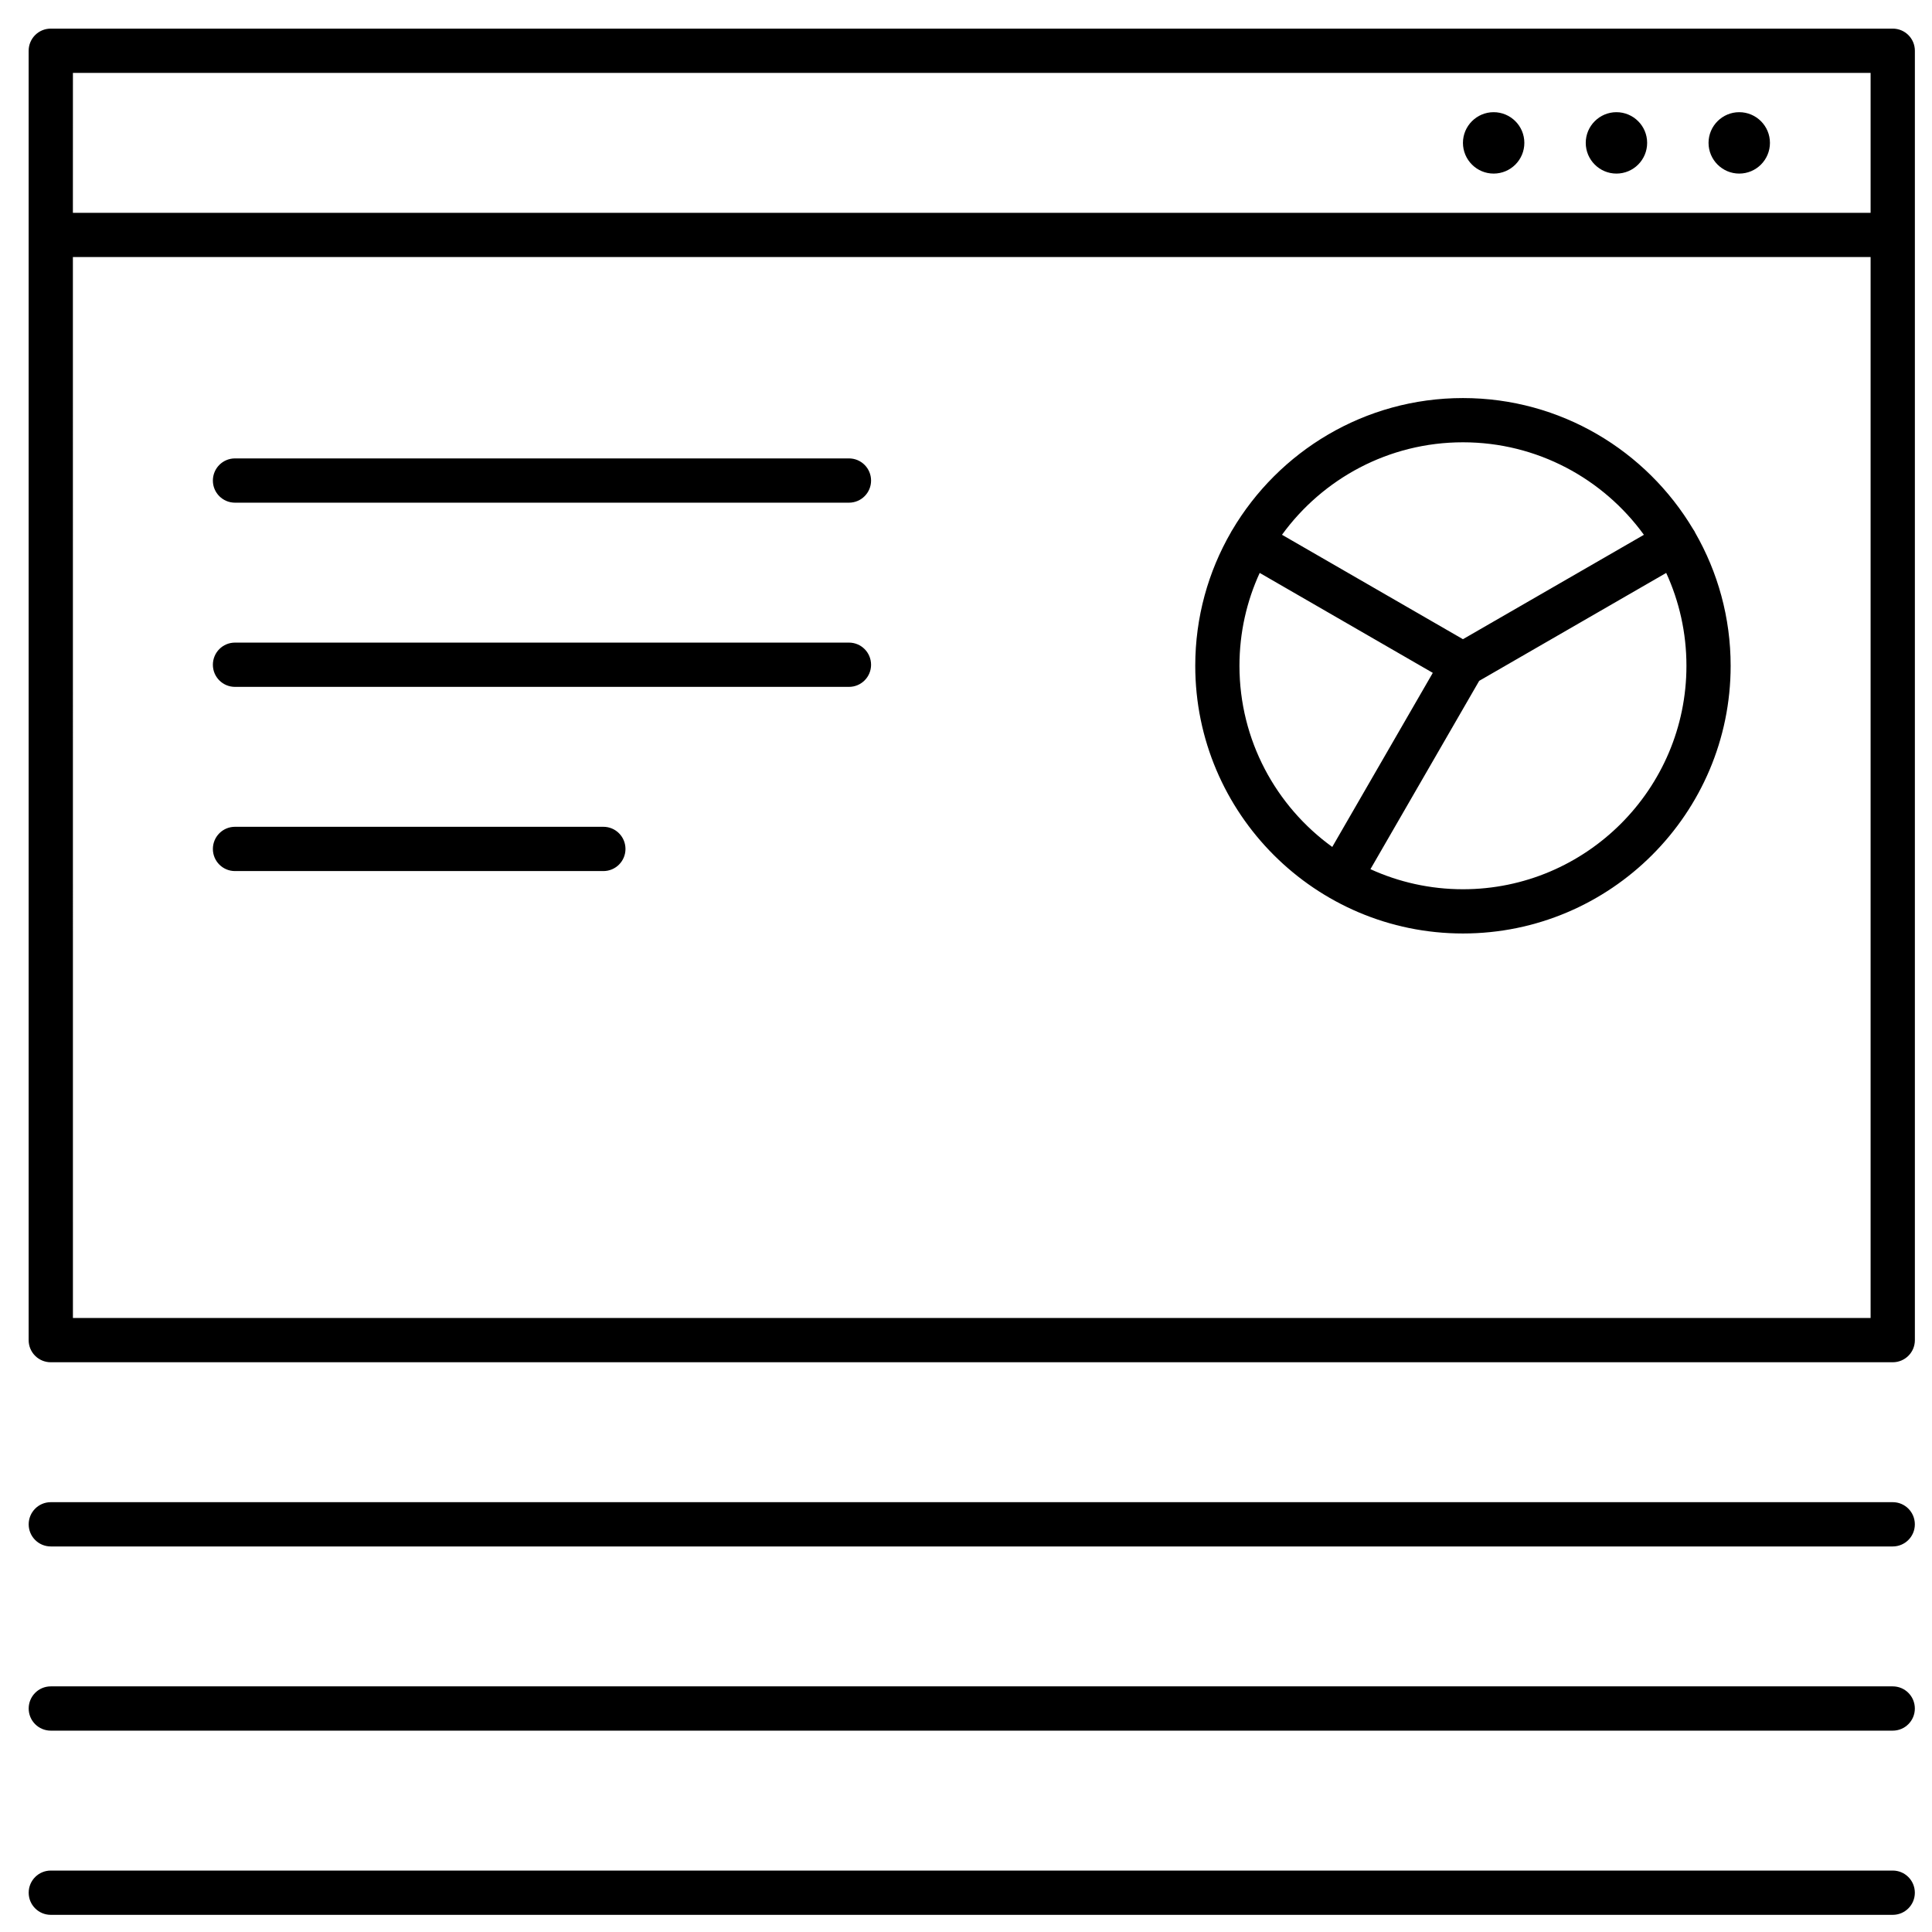 <?xml version="1.0" encoding="UTF-8"?>
<svg width="59px" height="59px" viewBox="0 0 59 59" version="1.1" xmlns="http://www.w3.org/2000/svg" xmlns:xlink="http://www.w3.org/1999/xlink">
    <title>pictograms/intuitive UI</title>
    <g id="0523" stroke="none" stroke-width="1" fill="none" fill-rule="evenodd">
        <g id="card/Big-picture-Copy-11" transform="translate(-17.482, -164.482)" fill="#000000">
            <g id="pictograms/untitled/" transform="translate(16.482, 163.482)">
                <path d="M58.8,1.874 C59.175,1.874 59.477,2.176 59.477,2.551 L59.477,41.926 C59.477,42.299 59.175,42.601 58.8,42.601 L2.55,42.601 C2.177,42.601 1.875,42.299 1.875,41.926 L1.875,2.551 C1.875,2.176 2.177,1.874 2.55,1.874 L58.8,1.874 Z M58.125,8.85 L3.226,8.85 L3.227,41.249 L58.125,41.249 L58.125,8.85 Z M45.676,13.156 C48.662,13.156 51.279,14.765 52.706,17.162 C52.72,17.18 52.733,17.2 52.745,17.221 L52.77,17.272 C53.457,18.469 53.851,19.856 53.851,21.332 C53.851,25.84 50.183,29.507 45.676,29.507 C41.168,29.507 37.501,25.84 37.501,21.332 C37.501,19.847 37.899,18.452 38.594,17.25 C38.598,17.24 38.603,17.231 38.609,17.221 L38.626,17.195 C40.049,14.78 42.676,13.156 45.676,13.156 Z M51.883,18.496 L46.172,21.792 L42.851,27.543 C43.712,27.936 44.669,28.156 45.676,28.156 C49.439,28.156 52.501,25.094 52.501,21.332 C52.501,20.321 52.28,19.36 51.883,18.496 Z M19.426,26.249 C19.799,26.249 20.101,26.551 20.101,26.926 C20.101,27.299 19.799,27.601 19.426,27.601 L8.176,27.601 C7.803,27.601 7.501,27.299 7.501,26.926 C7.501,26.551 7.803,26.249 8.176,26.249 L19.426,26.249 Z M39.469,18.496 C39.072,19.36 38.851,20.321 38.851,21.332 C38.851,23.606 39.969,25.624 41.685,26.864 L44.755,21.548 L39.469,18.496 Z M26.926,20.624 C27.299,20.624 27.601,20.926 27.601,21.301 C27.601,21.674 27.299,21.976 26.926,21.976 L8.176,21.976 C7.803,21.976 7.501,21.674 7.501,21.301 C7.501,20.926 7.803,20.624 8.176,20.624 L26.926,20.624 Z M45.676,14.507 C43.406,14.507 41.392,15.621 40.15,17.331 L45.676,20.52 L51.202,17.332 C49.961,15.622 47.946,14.507 45.676,14.507 Z M26.926,14.999 C27.299,14.999 27.601,15.301 27.601,15.676 C27.601,16.049 27.299,16.351 26.926,16.351 L8.176,16.351 C7.803,16.351 7.501,16.049 7.501,15.676 C7.501,15.301 7.803,14.999 8.176,14.999 L26.926,14.999 Z M58.125,3.226 L3.227,3.226 L3.226,7.499 L58.125,7.499 L58.125,3.226 Z M54.113,4.426 C54.631,4.426 55.051,4.846 55.051,5.363 C55.051,5.881 54.631,6.301 54.113,6.301 C53.598,6.301 53.176,5.881 53.176,5.363 C53.176,4.846 53.598,4.426 54.113,4.426 Z M50.363,4.426 C50.881,4.426 51.301,4.846 51.301,5.363 C51.301,5.881 50.881,6.301 50.363,6.301 C49.848,6.301 49.426,5.881 49.426,5.363 C49.426,4.846 49.848,4.426 50.363,4.426 Z M46.613,4.426 C47.131,4.426 47.551,4.846 47.551,5.363 C47.551,5.881 47.131,6.301 46.613,6.301 C46.098,6.301 45.676,5.881 45.676,5.363 C45.676,4.846 46.098,4.426 46.613,4.426 Z M58.801,48.226 L2.551,48.226 C2.178,48.226 1.876,47.924 1.876,47.551 C1.876,47.176 2.178,46.874 2.551,46.874 L58.801,46.874 C59.174,46.874 59.476,47.176 59.476,47.551 C59.476,47.924 59.174,48.226 58.801,48.226 M58.801,53.851 L2.551,53.851 C2.178,53.851 1.876,53.549 1.876,53.176 C1.876,52.801 2.178,52.499 2.551,52.499 L58.801,52.499 C59.174,52.499 59.476,52.801 59.476,53.176 C59.476,53.549 59.174,53.851 58.801,53.851 M58.801,59.476 L2.551,59.476 C2.178,59.476 1.876,59.174 1.876,58.801 C1.876,58.426 2.178,58.124 2.551,58.124 L58.801,58.124 C59.174,58.124 59.476,58.426 59.476,58.801 C59.476,59.174 59.174,59.476 58.801,59.476" id="Fill-17"></path>
            </g>
        </g>
    </g>
</svg>
